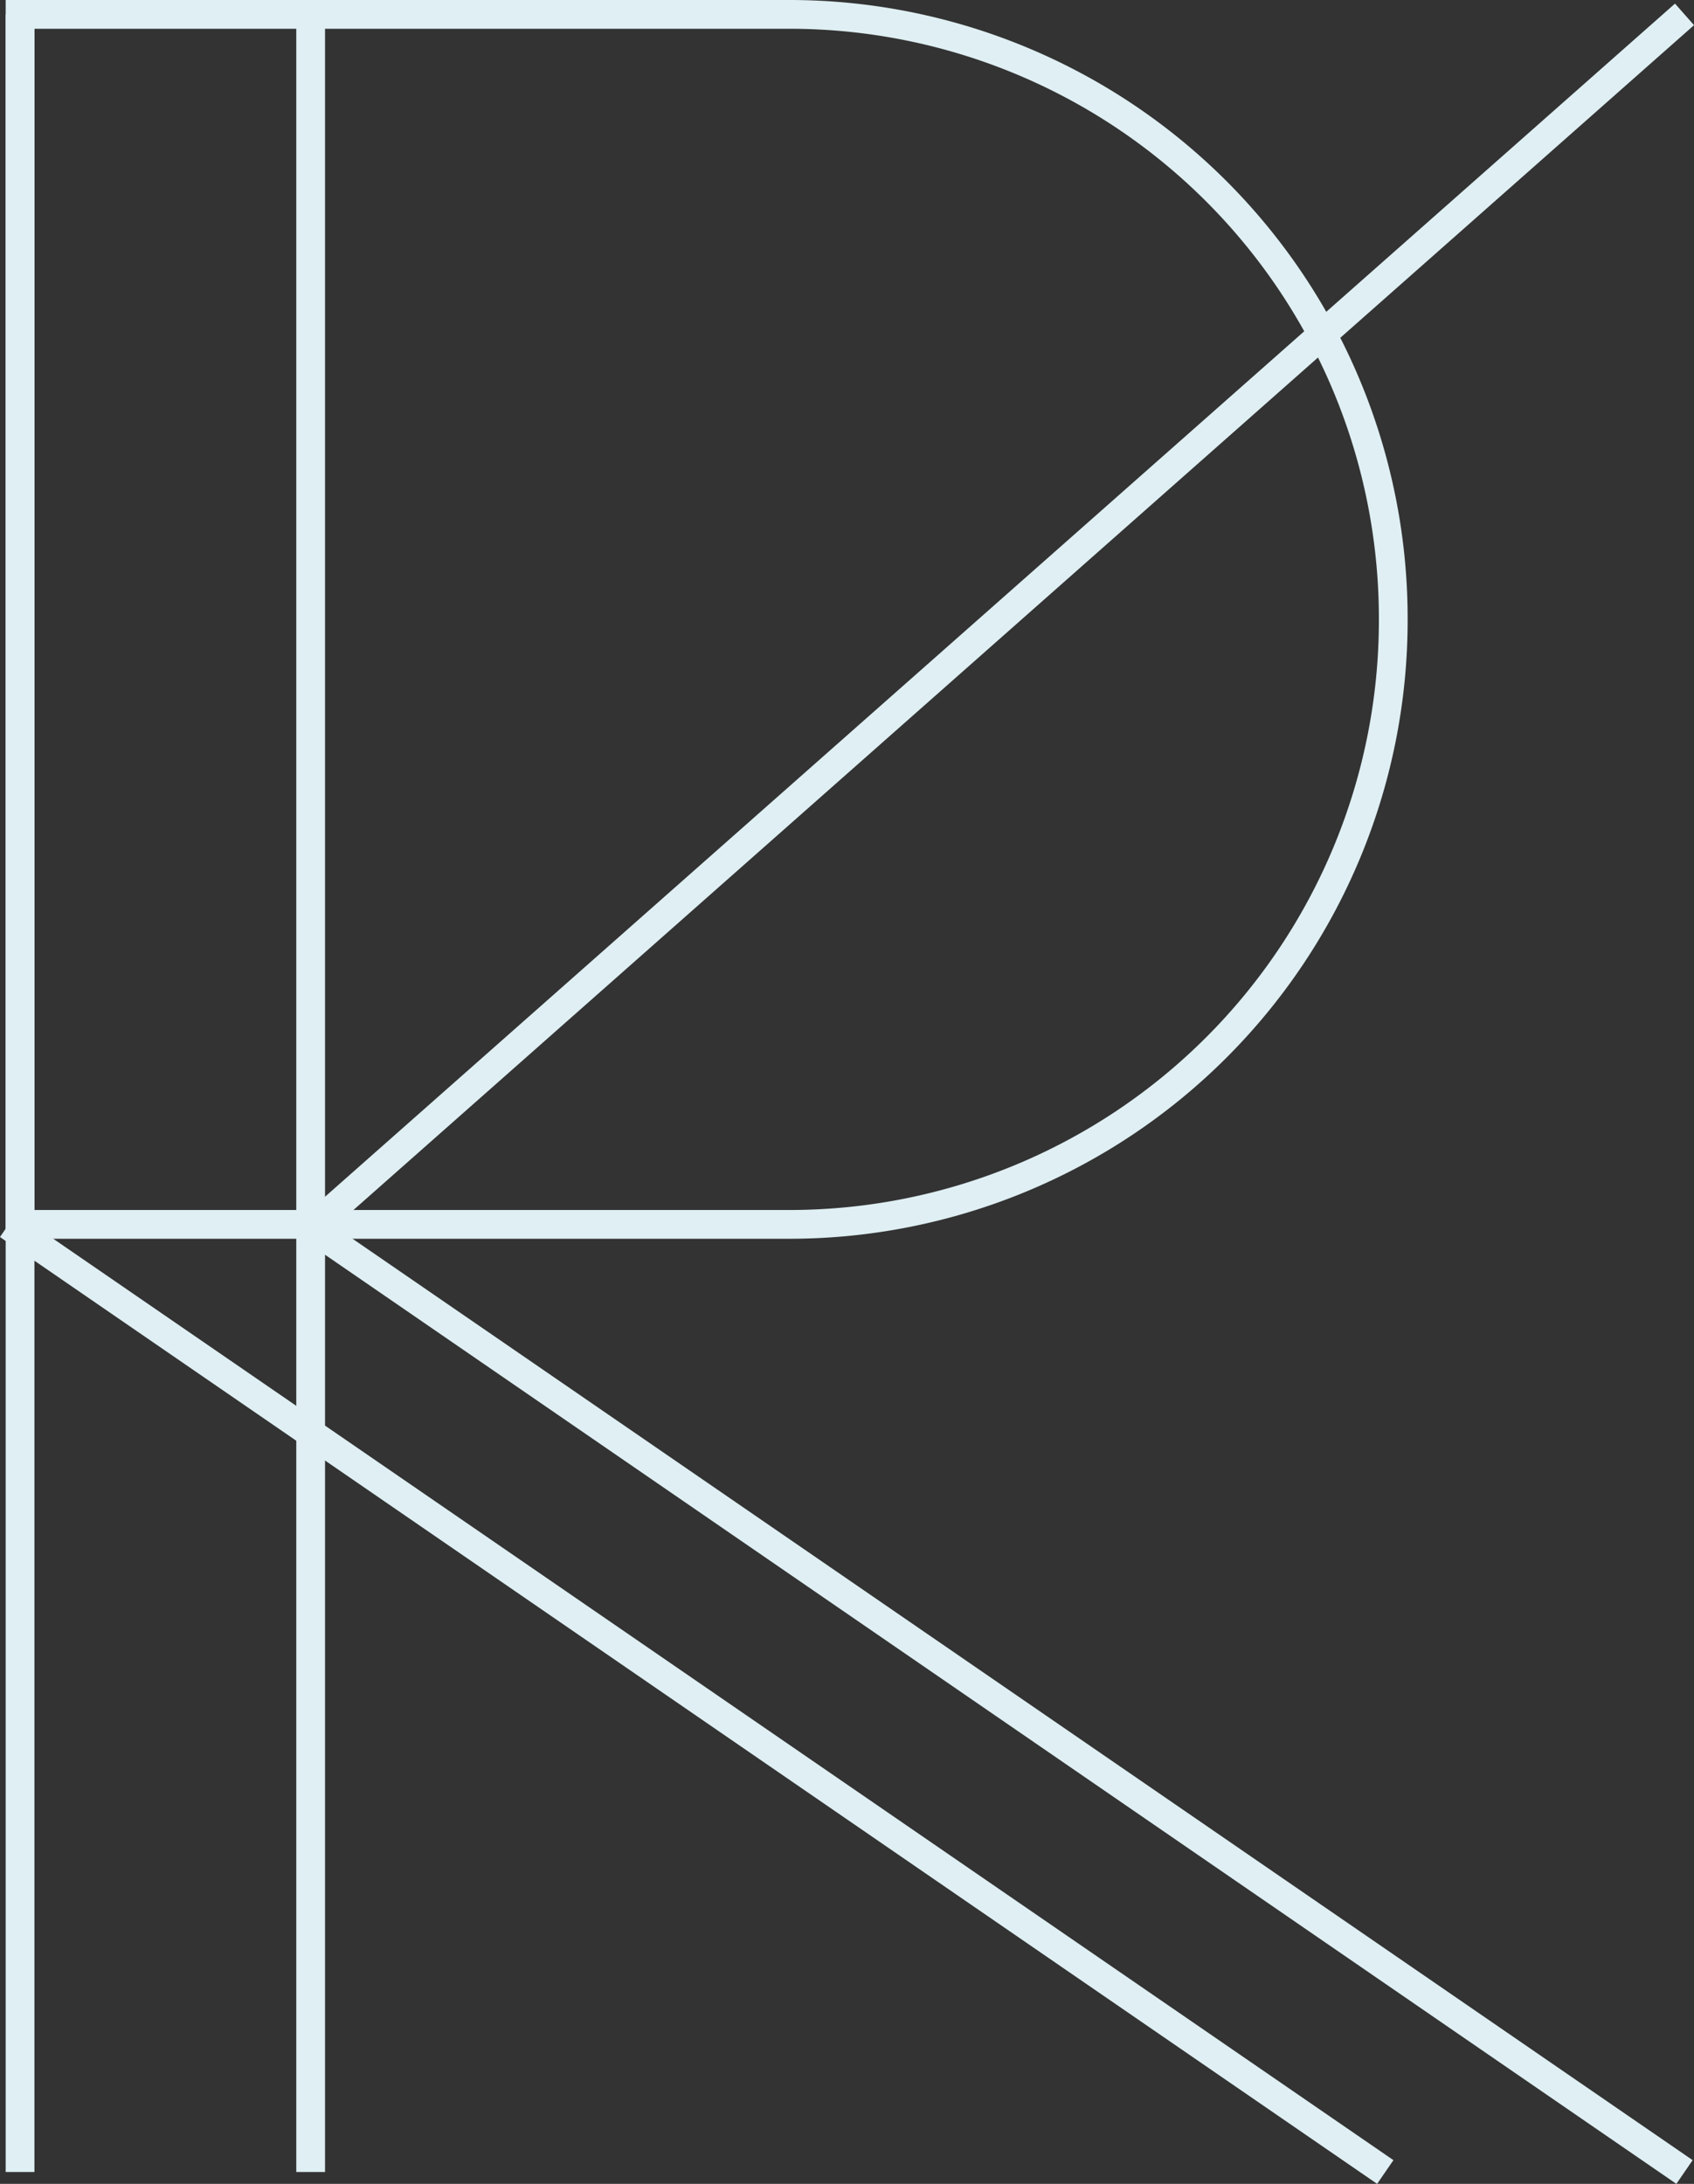 <svg xmlns="http://www.w3.org/2000/svg" viewBox="0 0 235.62 303.65"><rect x="0" y="0" width="235.62" height="303.65" fill="#333333" stroke="none"/><defs><style>.cls-1{fill:none;stroke:#dfeff3;stroke-miterlimit:10;stroke-width:4px;}</style></defs><title>logo</title><g id="Layer_2" data-name="Layer 2"><g id="Layer_1-2" data-name="Layer 1"><line class="cls-1" x1="43.21" y1="2" x2="43.21" y2="302"/><line class="cls-1" x1="234.3" y1="302" x2="42.25" y2="170"/><line class="cls-1" x1="42.79" y1="171.2" x2="234.3" y2="2"/><line class="cls-1" x1="2.79" y1="2" x2="2.79" y2="302"/><line class="cls-1" x1="1.13" y1="170.35" x2="192.68" y2="302"/><path class="cls-1" d="M2.79,2h107a84,84,0,0,1,84,84v.24a84,84,0,0,1-84,84H2.79a0,0,0,0,1,0,0V2A0,0,0,0,1,2.79,2Z"/></g></g></svg>